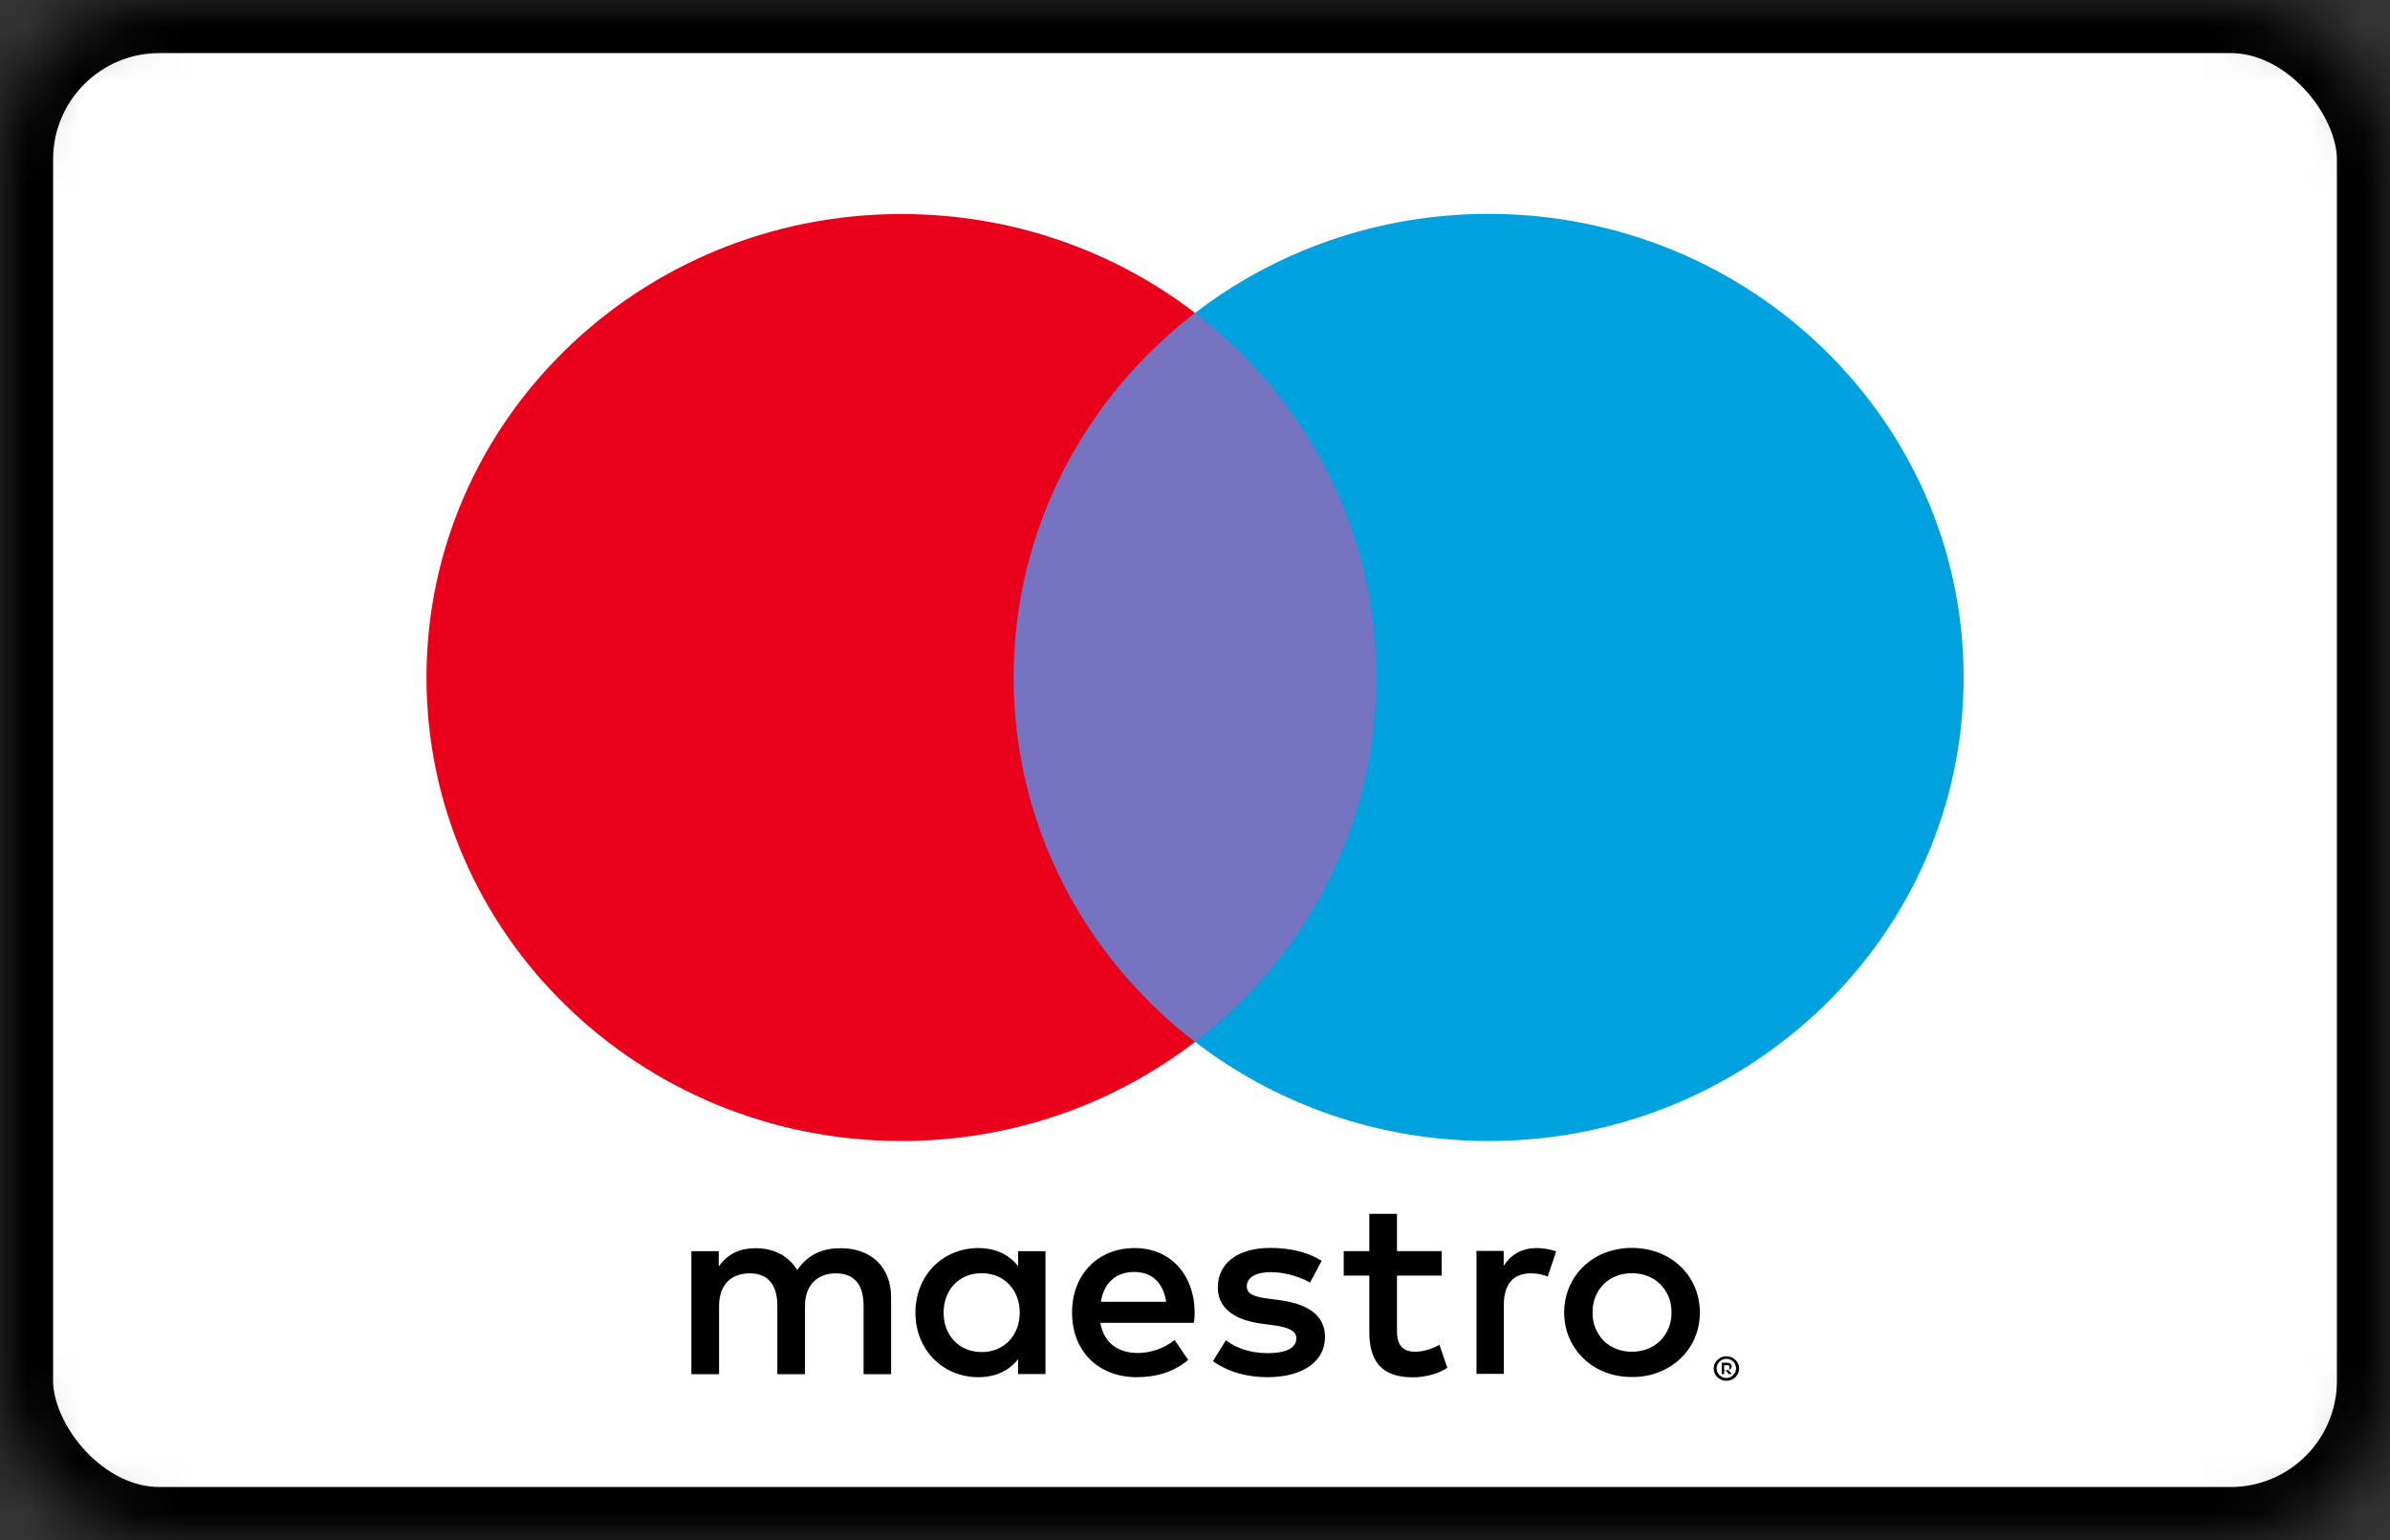 <?xml version="1.0" encoding="UTF-8"?>
<svg width="45px" height="29px" viewBox="0 0 45 29" version="1.1" xmlns="http://www.w3.org/2000/svg" xmlns:xlink="http://www.w3.org/1999/xlink">
    <rect x="0" y="0" width="45" height="29" fill="#333333" stroke="none"/>
    <!-- Generator: Sketch 41.2 (35397) - http://www.bohemiancoding.com/sketch -->
    <title>PM/Desktop/Deposit/maestro</title>
    <desc>Created with Sketch.</desc>
    <defs>
        <rect id="path-1" x="0" y="0" width="45" height="29" rx="3"></rect>
        <mask id="mask-2" maskContentUnits="userSpaceOnUse" maskUnits="objectBoundingBox" x="0" y="0" width="45" height="29" fill="white">
            <use xlink:href="#path-1"></use>
        </mask>
    </defs>
    <g id="Symbols" stroke="none" stroke-width="1" fill="none" fill-rule="evenodd">
        <g id="PM/Desktop/Deposit/maestro">
            <use id="Rectangle-2" stroke="#000000" mask="url(#mask-2)" stroke-width="2" fill="#FFFFFF" xlink:href="#path-1"></use>
            <g id="maestro" transform="translate(8, 4)">
                <g id="d11c4685-0de7-43a5-9036-eaab5538fd4b">
                    <g id="Group" transform="translate(0.03, 0)">
                        <path d="M8.748,21.876 L8.748,20.424 C8.748,19.877 8.391,19.51 7.815,19.504 C7.512,19.498 7.2,19.59 6.982,19.915 C6.818,19.658 6.561,19.504 6.197,19.504 C5.942,19.504 5.697,19.578 5.503,19.847 L5.503,19.56 L4.988,19.56 L4.988,21.876 L5.509,21.876 L5.509,20.592 C5.509,20.19 5.736,19.977 6.091,19.977 C6.433,19.977 6.606,20.196 6.606,20.587 L6.606,21.876 L7.127,21.876 L7.127,20.592 C7.127,20.19 7.367,19.977 7.709,19.977 C8.061,19.977 8.23,20.196 8.23,20.587 L8.23,21.876 L8.748,21.876 L8.748,21.876 Z M11.655,20.717 L11.655,19.56 L11.139,19.56 L11.139,19.841 C10.976,19.634 10.727,19.501 10.391,19.501 C9.727,19.501 9.206,20.01 9.206,20.717 C9.206,21.423 9.727,21.932 10.391,21.932 C10.727,21.932 10.976,21.802 11.139,21.592 L11.139,21.873 L11.655,21.873 L11.655,20.717 Z M9.736,20.717 C9.736,20.309 10.009,19.974 10.455,19.974 C10.882,19.974 11.17,20.294 11.17,20.717 C11.17,21.137 10.882,21.459 10.455,21.459 C10.009,21.459 9.736,21.125 9.736,20.717 Z M22.697,19.498 C22.879,19.498 23.048,19.531 23.206,19.59 C23.361,19.652 23.497,19.738 23.612,19.847 C23.727,19.957 23.815,20.084 23.879,20.232 C23.942,20.38 23.976,20.542 23.976,20.714 C23.976,20.888 23.942,21.048 23.879,21.196 C23.815,21.344 23.724,21.474 23.612,21.58 C23.497,21.69 23.364,21.775 23.206,21.837 C23.052,21.899 22.882,21.929 22.697,21.929 C22.512,21.929 22.345,21.897 22.188,21.837 C22.033,21.775 21.897,21.69 21.785,21.58 C21.673,21.471 21.582,21.344 21.518,21.196 C21.455,21.048 21.421,20.885 21.421,20.714 C21.421,20.539 21.455,20.38 21.518,20.232 C21.582,20.084 21.673,19.954 21.785,19.847 C21.897,19.738 22.033,19.652 22.188,19.59 C22.345,19.531 22.515,19.498 22.697,19.498 Z M22.697,19.974 C22.591,19.974 22.494,19.992 22.403,20.028 C22.312,20.063 22.233,20.113 22.167,20.178 C22.1,20.244 22.048,20.323 22.012,20.412 C21.973,20.504 21.955,20.604 21.955,20.714 C21.955,20.823 21.973,20.924 22.012,21.015 C22.052,21.107 22.103,21.184 22.167,21.249 C22.233,21.314 22.312,21.364 22.403,21.4 C22.494,21.435 22.591,21.453 22.697,21.453 C22.803,21.453 22.9,21.435 22.991,21.4 C23.082,21.364 23.161,21.314 23.227,21.249 C23.294,21.184 23.345,21.104 23.385,21.015 C23.424,20.924 23.442,20.823 23.442,20.714 C23.442,20.604 23.424,20.504 23.385,20.412 C23.345,20.32 23.294,20.244 23.227,20.178 C23.161,20.113 23.082,20.063 22.991,20.028 C22.903,19.992 22.803,19.974 22.697,19.974 Z M14.464,20.717 C14.458,19.995 14.003,19.501 13.336,19.501 C12.642,19.501 12.155,19.995 12.155,20.717 C12.155,21.453 12.661,21.932 13.37,21.932 C13.727,21.932 14.055,21.846 14.342,21.607 L14.088,21.234 C13.888,21.388 13.636,21.477 13.397,21.477 C13.064,21.477 12.761,21.326 12.688,20.909 L14.448,20.909 C14.458,20.847 14.464,20.785 14.464,20.717 Z M12.697,20.513 C12.752,20.178 12.961,19.951 13.327,19.951 C13.661,19.951 13.873,20.155 13.927,20.513 L12.697,20.513 Z M16.636,20.152 C16.494,20.066 16.2,19.954 15.897,19.954 C15.615,19.954 15.445,20.054 15.445,20.226 C15.445,20.38 15.624,20.424 15.848,20.453 L16.091,20.486 C16.606,20.56 16.918,20.773 16.918,21.178 C16.918,21.619 16.521,21.932 15.836,21.932 C15.448,21.932 15.091,21.834 14.809,21.63 L15.052,21.237 C15.224,21.367 15.482,21.48 15.839,21.48 C16.191,21.48 16.379,21.379 16.379,21.199 C16.379,21.069 16.245,20.995 15.961,20.956 L15.718,20.924 C15.188,20.85 14.9,20.619 14.9,20.241 C14.9,19.779 15.288,19.498 15.888,19.498 C16.264,19.498 16.606,19.581 16.855,19.741 L16.636,20.152 Z M19.115,20.019 L18.273,20.019 L18.273,21.066 C18.273,21.299 18.358,21.453 18.615,21.453 C18.748,21.453 18.918,21.409 19.073,21.323 L19.221,21.755 C19.058,21.867 18.8,21.935 18.576,21.935 C17.967,21.935 17.752,21.616 17.752,21.077 L17.752,20.019 L17.27,20.019 L17.27,19.558 L17.752,19.558 L17.752,18.857 L18.273,18.857 L18.273,19.558 L19.115,19.558 L19.115,20.019 Z M20.903,19.501 C21.006,19.501 21.158,19.522 21.27,19.563 L21.112,20.037 C21.003,19.992 20.894,19.977 20.791,19.977 C20.455,19.977 20.285,20.19 20.285,20.572 L20.285,21.87 L19.77,21.87 L19.77,19.555 L20.282,19.555 L20.282,19.835 C20.412,19.637 20.606,19.501 20.903,19.501 L20.903,19.501 Z M24.476,21.539 C24.509,21.539 24.539,21.545 24.57,21.556 C24.6,21.568 24.624,21.586 24.645,21.607 C24.667,21.627 24.685,21.651 24.697,21.681 C24.709,21.707 24.715,21.74 24.715,21.769 C24.715,21.802 24.709,21.831 24.697,21.858 C24.685,21.885 24.667,21.911 24.645,21.932 C24.624,21.953 24.597,21.97 24.57,21.982 C24.539,21.994 24.509,22 24.476,22 C24.442,22 24.409,21.994 24.382,21.982 C24.352,21.97 24.327,21.953 24.306,21.932 C24.285,21.911 24.267,21.888 24.255,21.858 C24.242,21.831 24.236,21.802 24.236,21.769 C24.236,21.737 24.242,21.707 24.255,21.681 C24.267,21.654 24.285,21.627 24.306,21.607 C24.327,21.586 24.355,21.568 24.382,21.556 C24.409,21.545 24.442,21.539 24.476,21.539 Z M24.476,21.947 C24.5,21.947 24.524,21.941 24.545,21.932 C24.567,21.923 24.588,21.908 24.603,21.894 C24.618,21.879 24.633,21.858 24.642,21.837 C24.652,21.817 24.658,21.793 24.658,21.766 C24.658,21.743 24.652,21.719 24.642,21.695 C24.633,21.675 24.621,21.654 24.603,21.639 C24.588,21.624 24.567,21.61 24.545,21.601 C24.524,21.592 24.5,21.586 24.476,21.586 C24.448,21.586 24.424,21.592 24.403,21.601 C24.382,21.61 24.361,21.622 24.345,21.639 C24.33,21.654 24.315,21.675 24.306,21.695 C24.297,21.716 24.291,21.74 24.291,21.766 C24.291,21.79 24.297,21.814 24.306,21.837 C24.315,21.858 24.327,21.879 24.345,21.894 C24.361,21.908 24.382,21.923 24.403,21.932 C24.424,21.944 24.448,21.947 24.476,21.947 Z M24.488,21.66 C24.515,21.66 24.536,21.666 24.552,21.678 C24.567,21.69 24.576,21.707 24.576,21.728 C24.576,21.746 24.57,21.76 24.558,21.772 C24.545,21.784 24.527,21.79 24.506,21.793 L24.579,21.873 L24.521,21.873 L24.455,21.793 L24.433,21.793 L24.433,21.873 L24.388,21.873 L24.388,21.66 L24.488,21.66 L24.488,21.66 Z M24.433,21.701 L24.433,21.801 L24.49,21.801 C24.502,21.801 24.511,21.796 24.521,21.791 C24.527,21.78 24.533,21.77 24.533,21.754 C24.533,21.738 24.53,21.722 24.521,21.717 C24.515,21.707 24.502,21.707 24.49,21.707 L24.433,21.707 L24.433,21.701 Z" id="Shape" fill="#000000"></path>
                        <g id="XMLID_12_">
                            <rect id="Rectangle-path" fill="#7673C0" x="10.558" y="1.895" width="7.827" height="13.726"></rect>
                            <path d="M11.055,8.756 C11.055,5.97 12.391,3.492 14.47,1.892 C12.948,0.724 11.027,0.03 8.942,0.03 C4.003,0.03 0,3.936 0,8.756 C0,13.576 4.003,17.485 8.942,17.485 C11.03,17.485 12.948,16.787 14.47,15.619 C12.391,14.022 11.055,11.541 11.055,8.756 Z" id="XMLID_16_" fill="#EB001B"></path>
                            <path id="Shape" fill="#00A1DF"></path>
                            <path d="M28.942,8.756 C28.942,13.576 24.939,17.485 20,17.485 C17.912,17.485 15.994,16.787 14.473,15.619 C16.555,14.019 17.888,11.541 17.888,8.756 C17.888,5.97 16.552,3.492 14.473,1.892 C15.994,0.724 17.915,0.027 20,0.027 C24.936,0.03 28.942,3.936 28.942,8.756 Z" id="Shape" fill="#00A1DF"></path>
                        </g>
                    </g>
                </g>
            </g>
        </g>
    </g>
</svg>